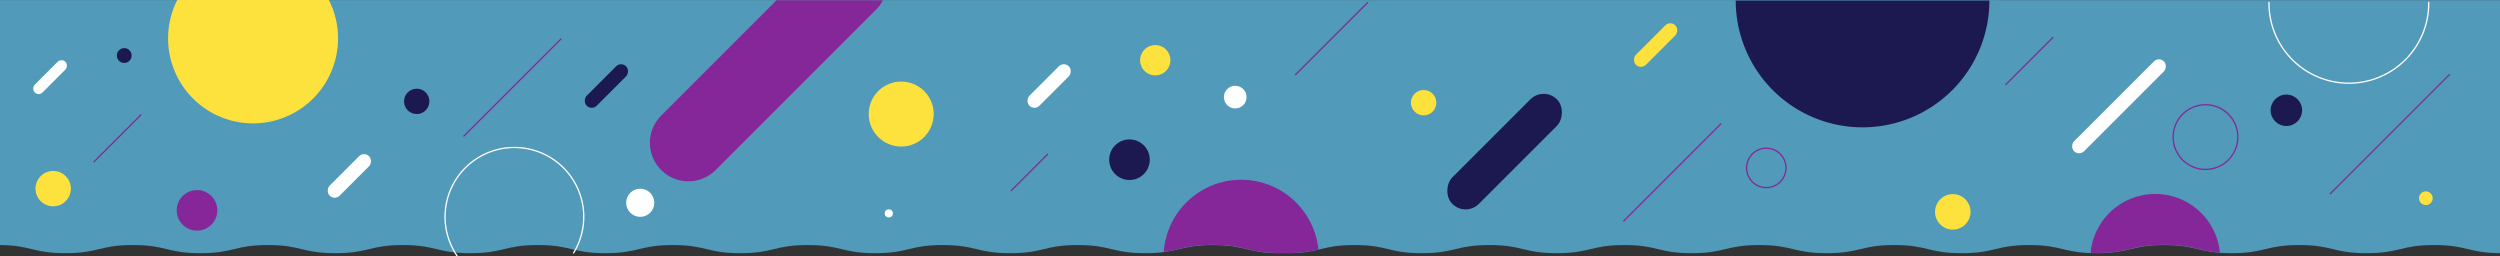 <svg xmlns="http://www.w3.org/2000/svg" viewBox="0 0 1917.96 196.75"><rect x="0" y="0" width="1917.96" height="196.75" fill="#333333" stroke="none"/><defs><style>.cls-1{fill:#fff}.cls-3{fill:#1b1950}.cls-4{fill:#fde23e}.cls-5,.cls-7{fill:none;stroke-linecap:round}.cls-5{stroke:#fff}.cls-6{fill:#852798}.cls-7{stroke:#852798;stroke-miterlimit:10}</style></defs><g id="Layer_2" data-name="Layer 2"><g id="Layer_1-2" data-name="Layer 1"><circle class="cls-1" cx="293.72" cy="28.9" r="4.96"/><path d="M0 .06V188c24.31.24 24.84 6.22 50.19 6.22C76.08 194.2 76.08 188 102 188s25.88 6.23 51.77 6.23 25.86-6.23 51.75-6.23 25.88 6.23 51.77 6.23 25.89-6.23 51.77-6.23 25.89 6.23 51.78 6.23 25.88-6.23 51.77-6.23 25.89 6.23 51.77 6.23 25.89-6.23 51.78-6.23 25.88 6.23 51.77 6.23S593.82 188 619.7 188s25.89 6.23 51.78 6.23 25.88-6.23 51.77-6.23 25.89 6.23 51.77 6.23S800.91 188 826.8 188s25.88 6.23 51.77 6.23 25.88-6.23 51.77-6.23 25.89 6.23 51.77 6.23v-.09c1.59 0 3.29.09 5.13.09 25.89 0 25.89-6.23 51.78-6.23s25.88 6.23 51.77 6.23 25.89-6.23 51.77-6.23 25.89 6.23 51.78 6.23 25.88-6.23 51.77-6.23 25.89 6.23 51.77 6.23 25.89-6.23 51.78-6.23 25.88 6.23 51.77 6.23 25.89-6.23 51.78-6.23 25.88 6.23 51.77 6.23 25.89-6.23 51.77-6.23 25.89 6.23 51.78 6.23 25.88-6.23 51.77-6.23 25.88 6.23 51.77 6.23S1738 188 1763.84 188s25.89 6.23 51.78 6.23 25.88-6.23 51.77-6.23c25.47 0 25.9 6 50.57 6.22V.08z" fill="#529ab9"/><path class="cls-3" d="M1331.62.39a97.3 97.3 0 0 0 97.3 97.3 97.31 97.31 0 0 0 97.3-97.3"/><circle class="cls-4" cx="1498.15" cy="162.54" r="13.62"/><circle class="cls-3" cx="1754.06" cy="84.61" r="12.07"/><path class="cls-5" d="M1863.27 1.76a61.27 61.27 0 1 1-122.53 0"/><circle class="cls-4" cx="1861.07" cy="152.07" r="5.25"/><circle class="cls-3" cx="866.52" cy="122.53" r="15.57"/><circle class="cls-6" cx="151.15" cy="161.38" r="15.57"/><circle class="cls-1" cx="681.88" cy="163.71" r="3.14"/><circle class="cls-1" cx="491.17" cy="155.56" r="10.79"/><circle class="cls-4" cx="691.38" cy="87.5" r="24.93"/><path class="cls-5" d="M350.64 196.25a53.2 53.2 0 1 1 89.45-2.25"/><circle class="cls-3" cx="319.7" cy="77.77" r="9.73"/><circle class="cls-3" cx="95.31" cy="42.6" r="5.69"/><circle class="cls-1" cx="947.64" cy="74.5" r="8.7"/><path class="cls-4" d="M136 0a65.19 65.19 0 1 0 116.3 0z"/><path class="cls-6" d="M1603.88 194c1.45.05 3 .08 4.65.08 25.88 0 25.88-6.23 51.77-6.23 22.47 0 25.44 4.69 42.77 5.93a49.82 49.82 0 0 0-99.19.22z"/><circle class="cls-4" cx="1092.19" cy="78.79" r="9.73"/><circle class="cls-4" cx="40.8" cy="144.71" r="13.57"/><rect class="cls-1" x="262.6" y="113.59" width="10.85" height="42.77" rx="5.42" transform="rotate(45 268.024 134.97)"/><rect class="cls-3" x="459.79" y="44.61" width="10.85" height="42.77" rx="5.42" transform="rotate(45 465.221 66.001)"/><rect class="cls-1" x="34.21" y="42.55" width="8.43" height="33.27" rx="4.22" transform="rotate(45 38.428 59.177)"/><rect class="cls-4" x="1264.74" y="13.2" width="10.85" height="42.77" rx="5.42" transform="rotate(45 1270.163 34.589)"/><rect class="cls-1" x="1620.25" y="32.82" width="10.85" height="97.47" rx="5.42" transform="rotate(45 1625.673 81.546)"/><rect class="cls-1" x="799.45" y="44.61" width="10.85" height="42.77" rx="5.42" transform="rotate(45 804.872 65.999)"/><rect class="cls-3" x="1139.93" y="59.59" width="28.77" height="113.45" rx="14.38" transform="rotate(45 1154.309 116.32)"/><path class="cls-7" d="M430.32 29.94l-74.45 74.44M1320.18 95.08l-74.45 74.44M803.71 118.34l-27.92 27.92M1049.15 2.02L993.9 57.27M108.11 88.1l-36.06 36.06M1574.92 28.77l-36.06 36.06M1879.1 57.27l-91.31 91.31"/><path class="cls-6" d="M595.71.21l-88.45 88.46a29.54 29.54 0 0 0 0 41.78 29.54 29.54 0 0 0 41.78 0l123-123a29.33 29.33 0 0 0 5.32-7.24zM1011.46 191.37a59.55 59.55 0 0 0-118.64 1.89c13-1.69 17.53-5.4 37.52-5.4 25.89 0 25.89 6.23 51.77 6.23V194c1.59.06 3.29.09 5.13.09a93.7 93.7 0 0 0 24.22-2.72z"/><circle class="cls-7" cx="1355.08" cy="128.81" r="15.12"/><circle cx="1692.02" cy="105.16" r="24.82" stroke="#852798" fill="none" stroke-linecap="round"/><circle class="cls-4" cx="886.3" cy="46.22" r="11.63"/></g></g></svg>